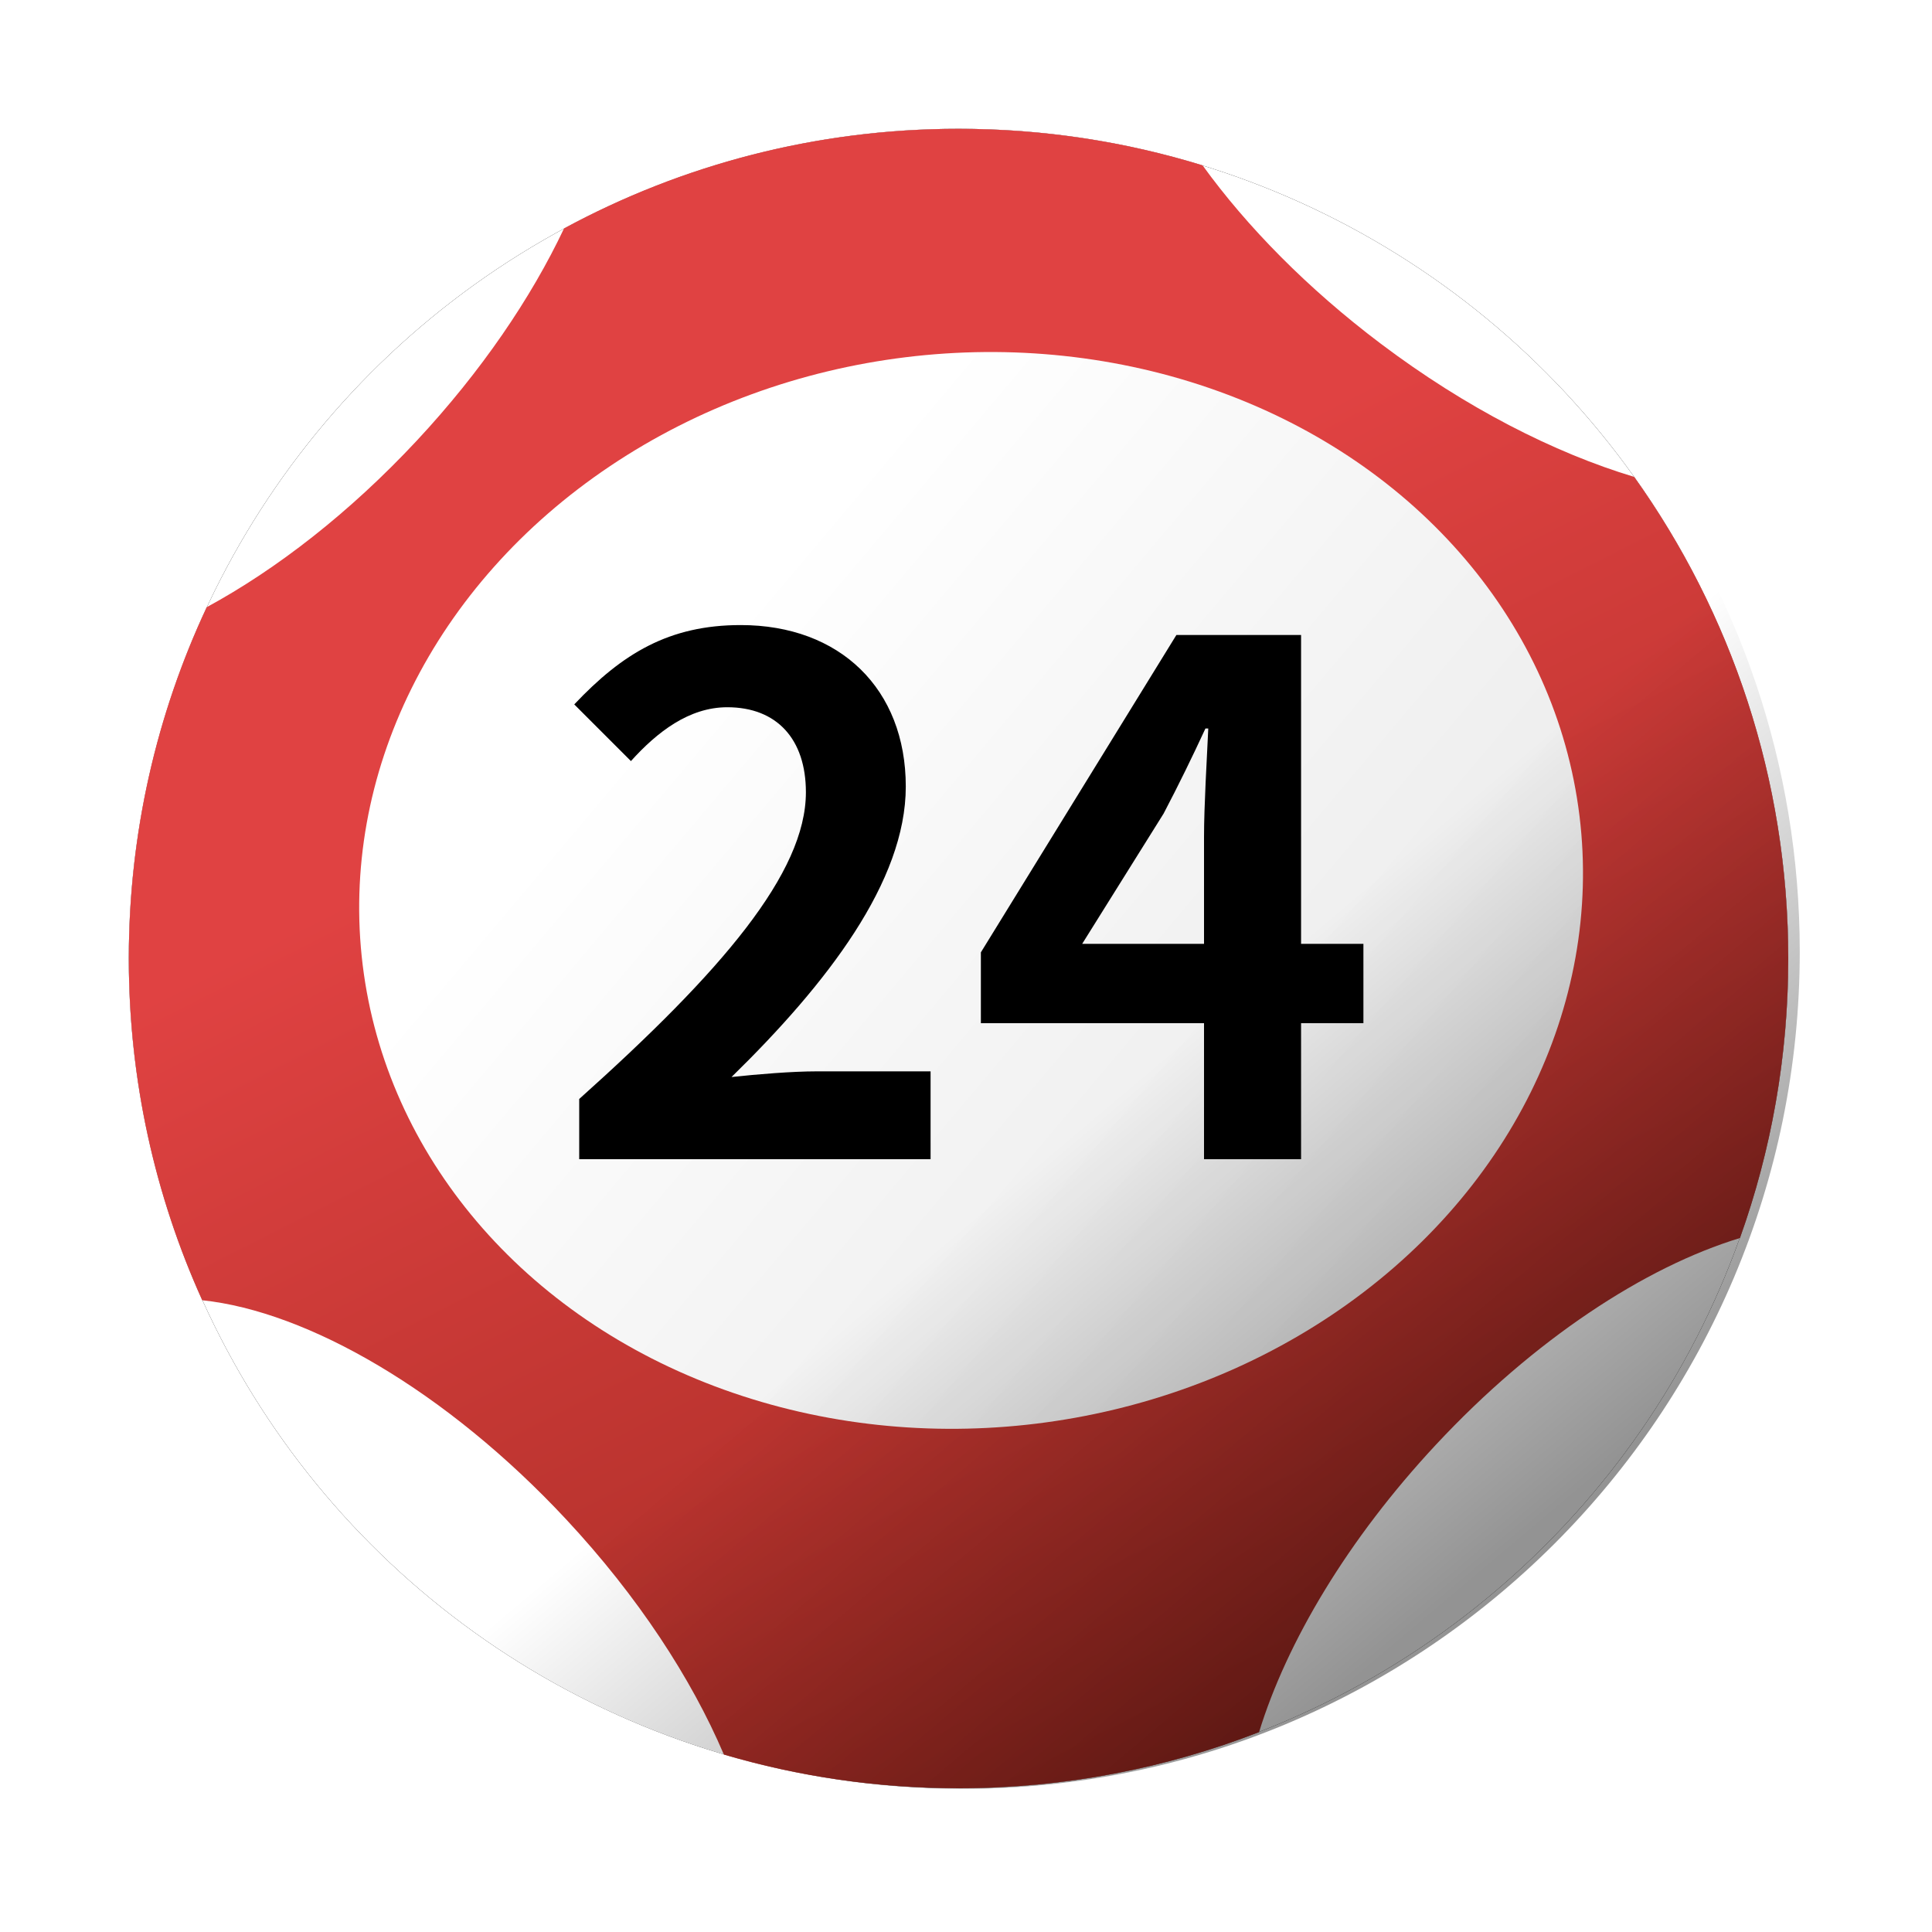 <svg xmlns="http://www.w3.org/2000/svg" xmlns:xlink="http://www.w3.org/1999/xlink" width="60" height="60" viewBox="0 0 60 60" version="1.1">
    <title>marksix-big24</title>
    <defs>
        <circle id="path-1" cx="25.768" cy="25.768" r="25.768"/>
        <filter x="-11.6%" y="-11.6%" width="123.3%" height="123.3%" filterUnits="objectBoundingBox" id="filter-2">
            <feOffset dx="0" dy="0" in="SourceAlpha" result="shadowOffsetOuter1"/>
            <feGaussianBlur stdDeviation="2" in="shadowOffsetOuter1" result="shadowBlurOuter1"/>
            <feColorMatrix values="0 0 0 0 0   0 0 0 0 0   0 0 0 0 0  0 0 0 0.5 0" type="matrix" in="shadowBlurOuter1"/>
        </filter>
        <linearGradient x1="36.53%" y1="65.87%" x2="73.913%" y2="-7.927%" id="linearGradient-3">
            <stop stop-color="#E04242" offset="0%"/>
            <stop stop-color="#96261C" offset="100%"/>
        </linearGradient>
        <linearGradient x1="15.14%" y1="59.301%" x2="72.637%" y2="5.054%" id="linearGradient-4">
            <stop stop-color="#FFFFFF" offset="0%"/>
            <stop stop-color="#EAEAEA" offset="100%"/>
        </linearGradient>
        <linearGradient x1="55.829%" y1="50%" x2="85.174%" y2="79.285%" id="linearGradient-5">
            <stop stop-color="#000000" stop-opacity="0" offset="0%"/>
            <stop stop-color="#000000" stop-opacity="0.422" offset="100%"/>
        </linearGradient>
    </defs>
    <g id="4.0-Mark-Six-Ball" stroke="none" stroke-width="1" fill="none" fill-rule="evenodd">
        <g id="MarkSix-60x60_new-Copy" transform="translate(-306, -204)">
            <g id="Group-Copy-5" transform="translate(310, 208)">
                <g id="Group-10-Copy-2" transform="translate(25.768, 25.768) scale(1, -1) translate(-25.768, -25.768)">
                    <g id="Oval">
                        <use fill="black" fill-opacity="1" filter="url(#filter-2)" xlink:href="#path-1"/>
                        <use fill="#FFFFFF" fill-rule="evenodd" xlink:href="#path-1"/>
                    </g>
                    <path d="M25.768,0 C29.06,0 32.207,0.617 35.101,1.742 C35.96,4.54 37.858,7.735 40.594,10.669 C43.642,13.938 47.087,16.192 50.037,17.088 C51.007,19.8 51.536,22.722 51.536,25.768 C51.536,31.345 49.764,36.507 46.753,40.725 C44.265,41.473 41.518,42.875 38.888,44.857 C36.608,46.575 34.723,48.498 33.346,50.402 C30.95,51.14 28.405,51.536 25.768,51.536 C21.333,51.536 17.161,50.416 13.517,48.443 C12.493,46.277 10.941,43.994 8.943,41.851 C6.859,39.616 4.589,37.856 2.419,36.679 C0.867,33.367 0,29.669 0,25.768 C0,21.985 0.815,18.392 2.279,15.156 C5.56,14.811 9.868,12.334 13.586,8.347 C15.804,5.968 17.472,3.416 18.481,1.045 C20.791,0.365 23.237,0 25.768,0 Z" id="Combined-Shape" fill="url(#linearGradient-3)"/>
                    <ellipse id="Oval" fill="url(#linearGradient-4)" transform="translate(26.158, 27.883) rotate(7) translate(-26.158, -27.883)" cx="26.158" cy="27.883" rx="19.036" ry="16.683"/>
                </g>
                <path d="M46.73,10 C49.973,14.338 51.893,19.722 51.893,25.554 C51.893,39.914 40.253,51.554 25.893,51.554 C15.181,51.554 5.982,45.076 2,35.823 Z" id="Combined-Shape" fill="url(#linearGradient-5)"/>
                <g id="24" transform="translate(13.834, 15.412)" fill="#000000" fill-rule="nonzero">
                    <path d="M0.154,16.588 L11.066,16.588 L11.066,13.86 L7.524,13.86 C6.776,13.86 5.698,13.948 4.884,14.036 C7.854,11.132 10.296,7.964 10.296,5.016 C10.296,1.98 8.25,0 5.17,0 C2.948,0 1.496,0.88 0,2.464 L1.76,4.224 C2.574,3.322 3.564,2.552 4.752,2.552 C6.292,2.552 7.194,3.542 7.194,5.192 C7.194,7.7 4.576,10.758 0.154,14.718 L0.154,16.588 Z" id="Path"/>
                    <path d="M15.774,9.9 L18.304,5.852 C18.766,4.972 19.206,4.07 19.602,3.212 L19.69,3.212 C19.646,4.158 19.558,5.632 19.558,6.578 L19.558,9.9 L15.774,9.9 Z M24.508,9.9 L22.572,9.9 L22.572,0.308 L18.7,0.308 L12.628,10.164 L12.628,12.364 L19.558,12.364 L19.558,16.588 L22.572,16.588 L22.572,12.364 L24.508,12.364 L24.508,9.9 Z" id="Shape"/>
                </g>
            </g>
        </g>
    </g>
</svg>